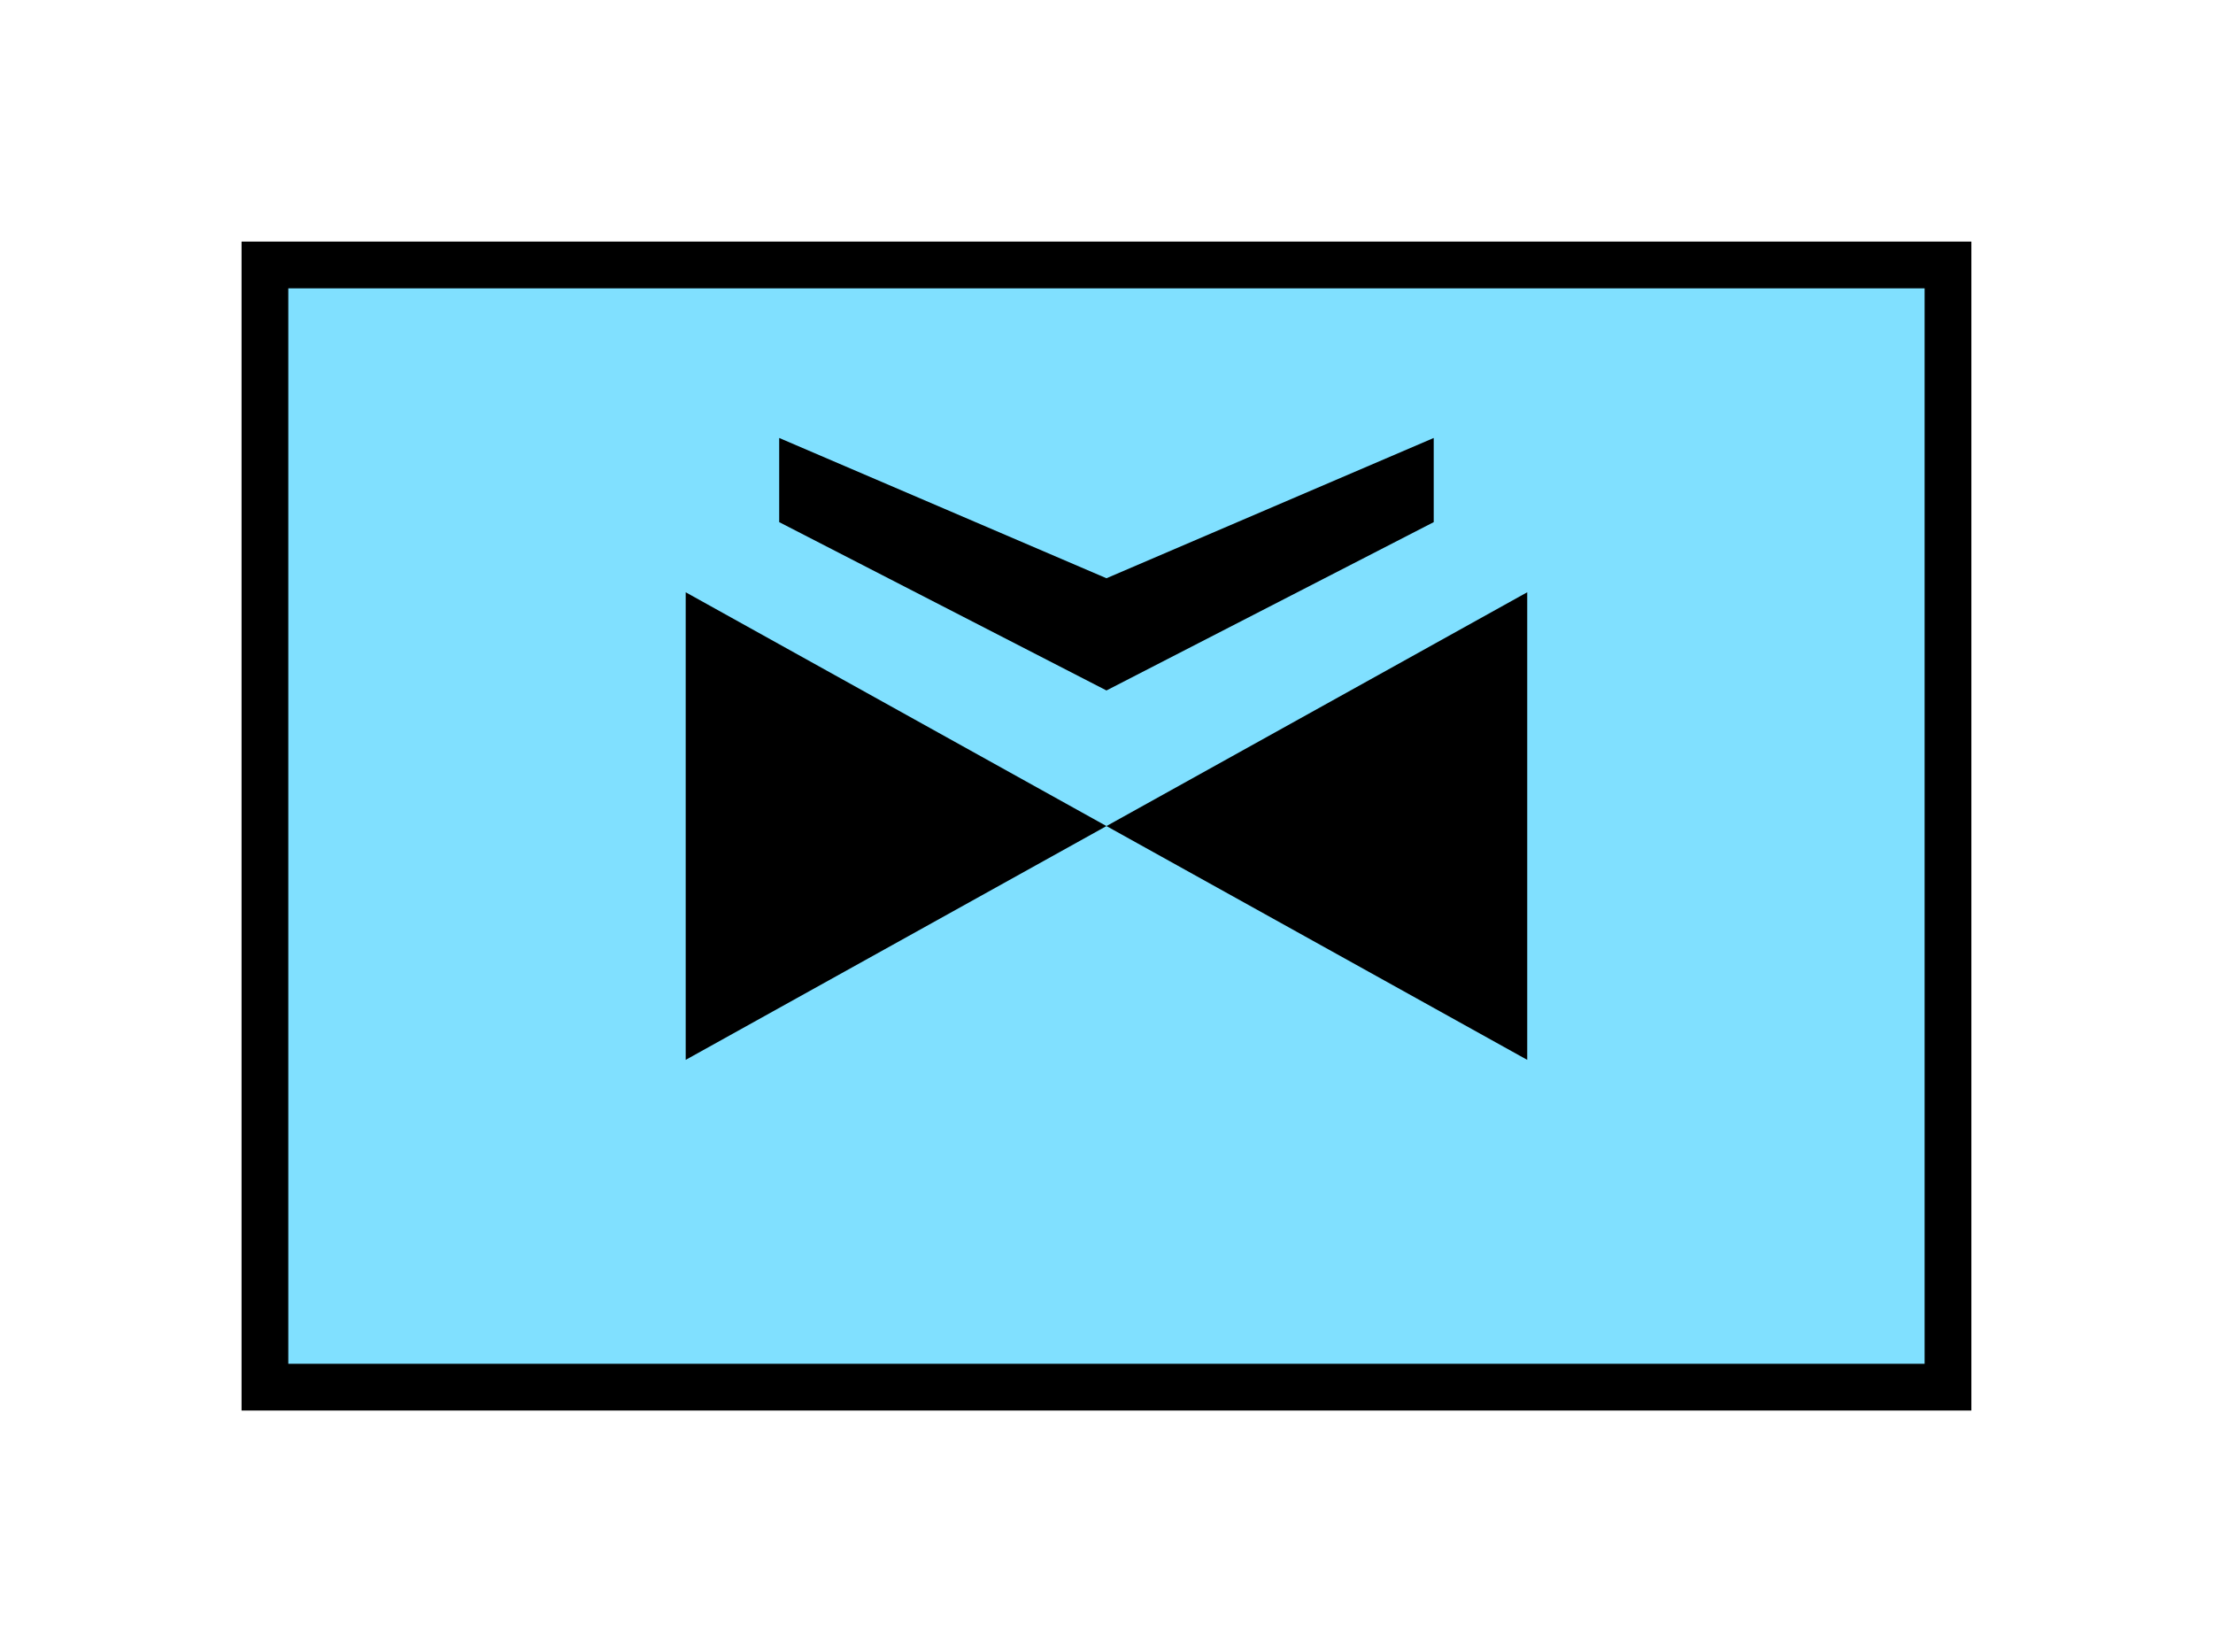 <?xml version="1.0" encoding="UTF-8" standalone="no"?>
<svg
   xmlns:dc="http://purl.org/dc/elements/1.1/"
   xmlns:cc="http://creativecommons.org/ns#"
   xmlns:rdf="http://www.w3.org/1999/02/22-rdf-syntax-ns#"
   xmlns:svg="http://www.w3.org/2000/svg"
   xmlns="http://www.w3.org/2000/svg"
   id="svg13"
   height="89.67mm"
   width="120.11mm"
   version="1.0">
  <defs
     id="defs3">
    <pattern
       y="0"
       x="0"
       height="6"
       width="6"
       patternUnits="userSpaceOnUse"
       id="EMFhbasepattern" />
  </defs>
  <path
     id="path5"
     d="  M 54.345,54.345   L 54.345,284.514   L 399.598,284.514   L 399.598,54.345   L 54.345,54.345   z "
     style="fill:#80e0ff;fill-rule:evenodd;fill-opacity:1;stroke:none;" />
  <path
     id="path7"
     d="  M 54.345,54.345   L 399.598,54.345   L 399.598,284.514   L 54.345,284.514   z "
     style="fill:none;stroke:#000000;stroke-width:9.59px;stroke-linecap:butt;stroke-linejoin:miter;stroke-miterlimit:10;stroke-dasharray:none;stroke-opacity:1;" />
  <path
     id="path9"
     d="  M 226.972,169.43   L 226.972,169.43   L 140.659,121.478   L 140.659,217.382   L 226.972,169.43   L 313.285,121.478   L 313.285,217.382   L 226.972,169.43   z "
     style="fill:#000000;fill-rule:evenodd;fill-opacity:1;stroke:none;" />
  <path
     id="path11"
     d="  M 159.839,89.83   L 159.839,89.83   L 159.839,107.092   L 226.972,141.618   L 294.104,107.092   L 294.104,89.83   L 226.972,118.601   z "
     style="fill:#000000;fill-rule:evenodd;fill-opacity:1;stroke:none;" />
</svg>
